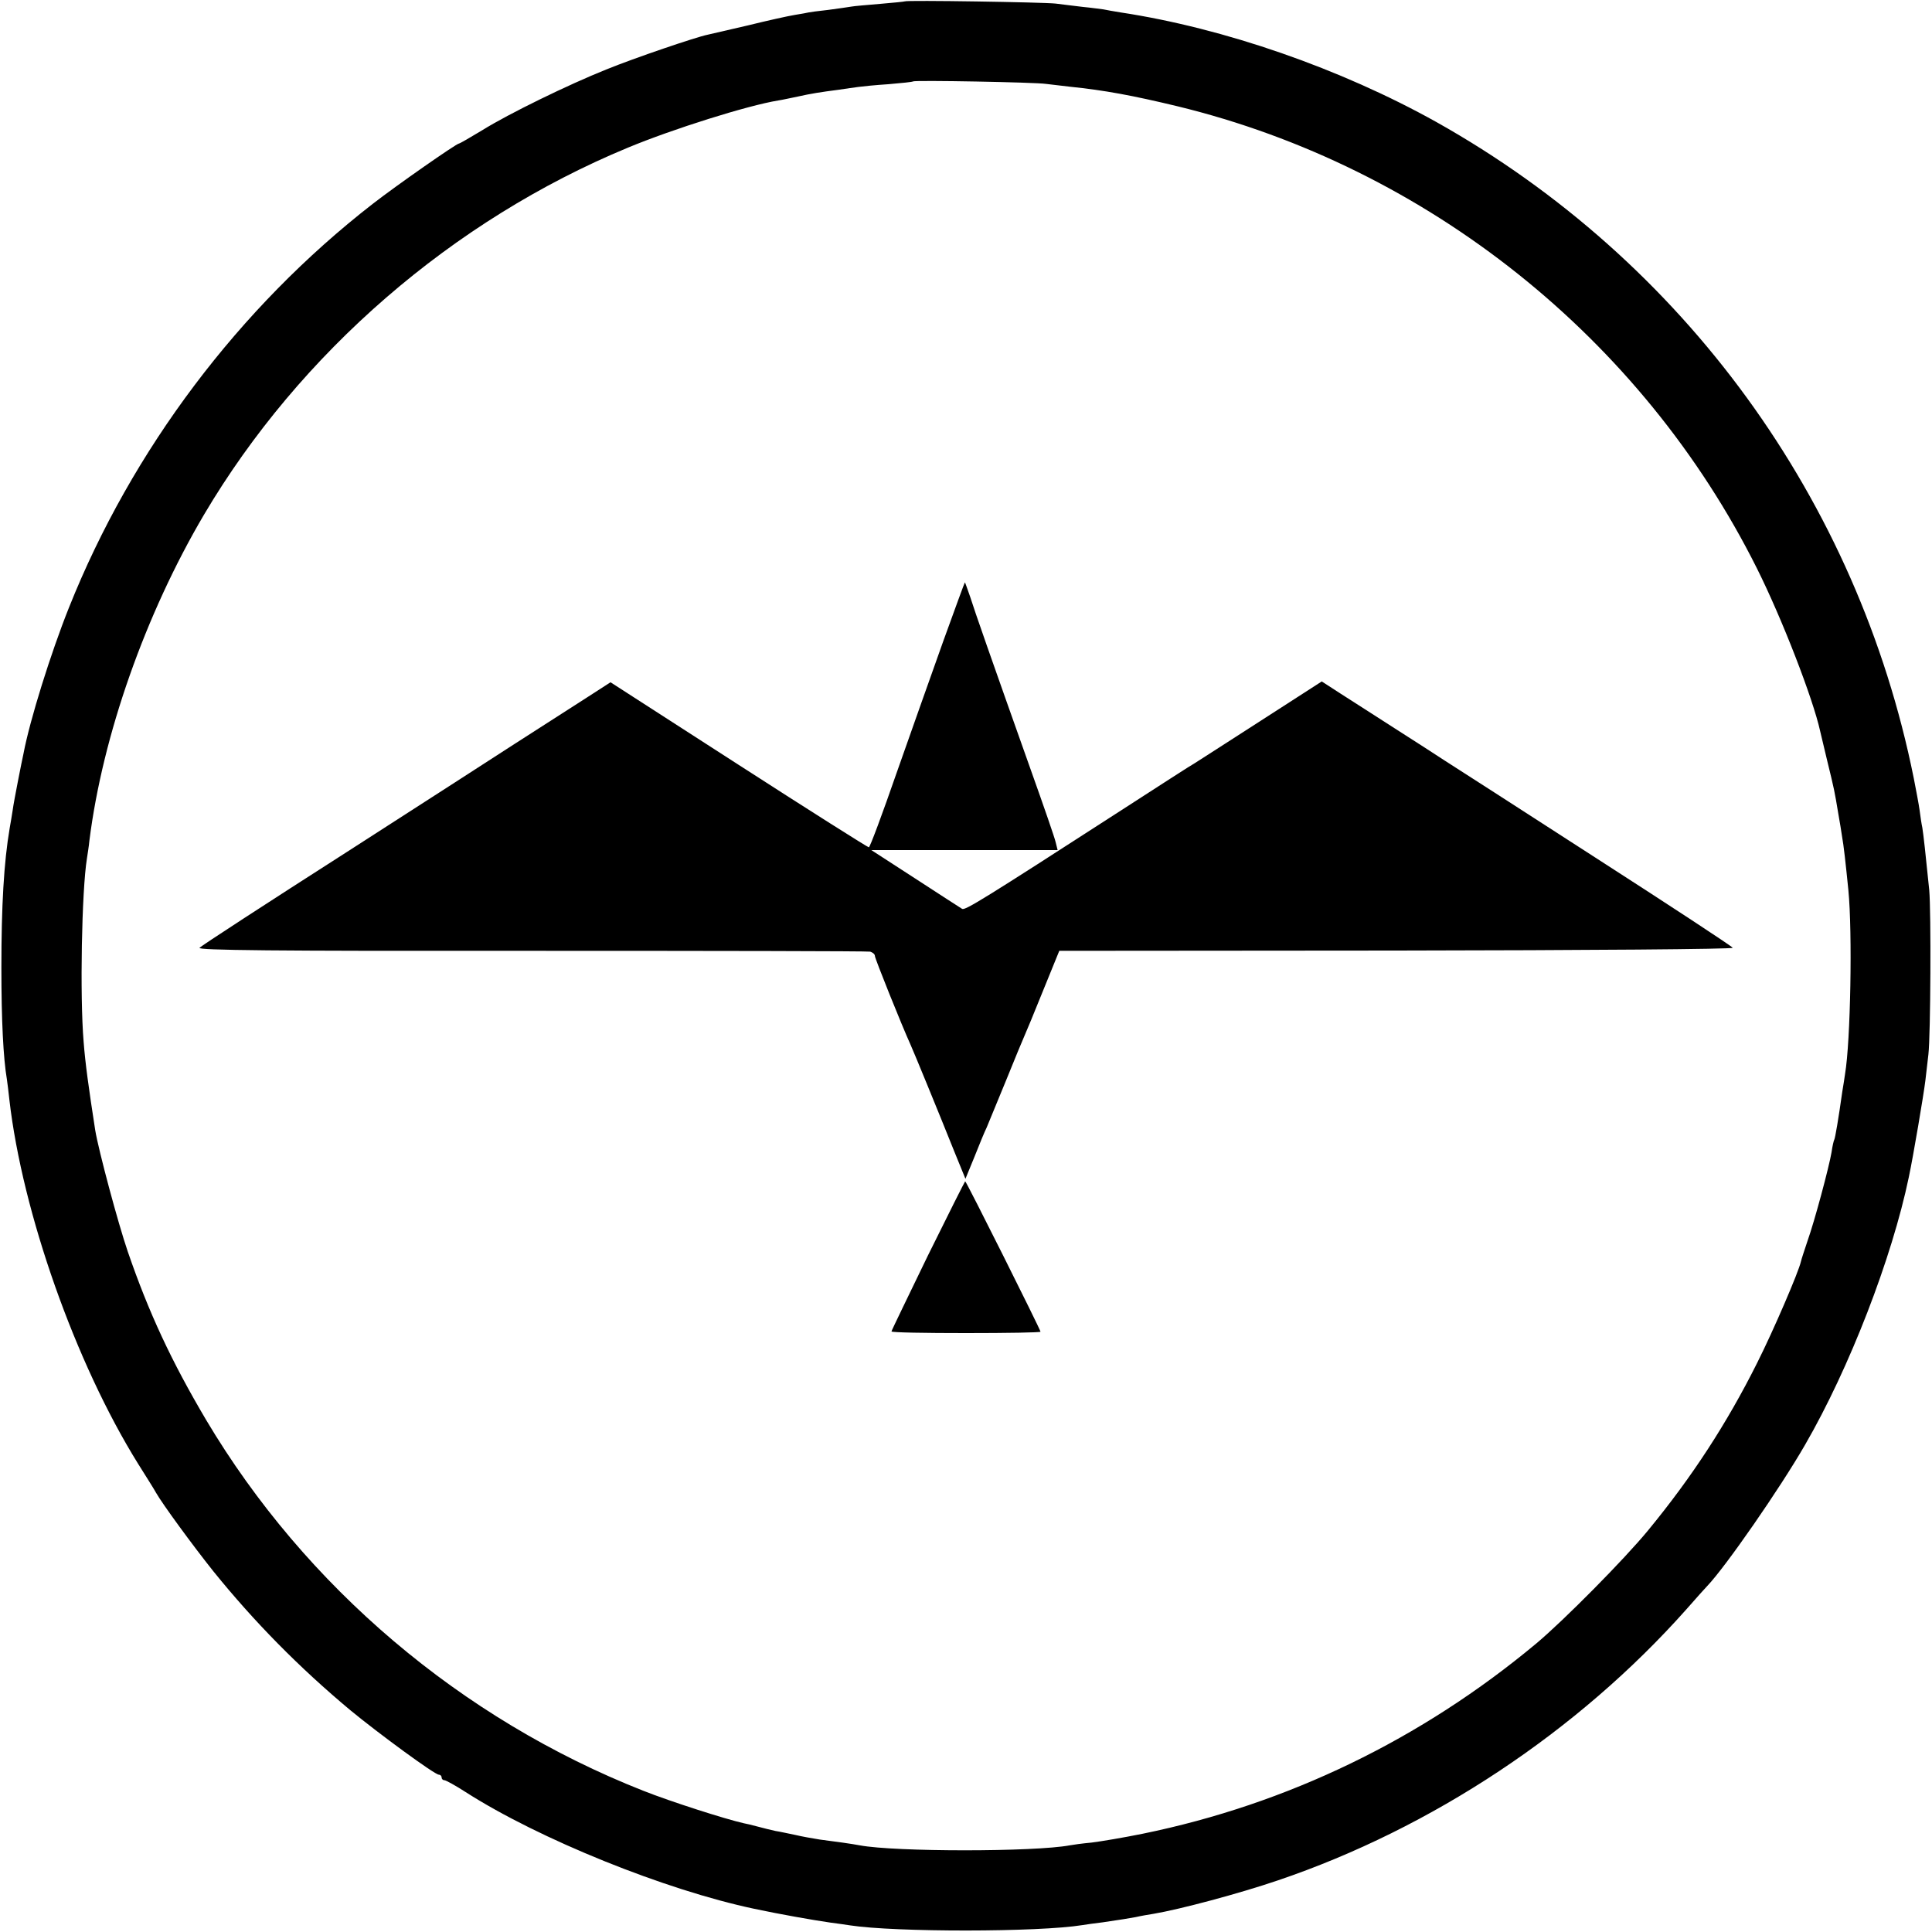 <?xml version="1.0" standalone="no"?>
<!DOCTYPE svg PUBLIC "-//W3C//DTD SVG 20010904//EN"
 "http://www.w3.org/TR/2001/REC-SVG-20010904/DTD/svg10.dtd">
<svg version="1.0" xmlns="http://www.w3.org/2000/svg"
 width="700pt" height="700pt" viewBox="0 0 700 700"
 preserveAspectRatio="xMidYMid meet">
<g transform="translate(0,700) scale(0.1,-0.1)"
fill="#000000" stroke="none">
<path d="M3278 6995 c-1 -1 -42 -5 -89 -9 -47 -4 -95 -8 -105 -10 -10 -2 -48
-7 -84 -12 -36 -4 -67 -8 -70 -9 -3 -1 -25 -5 -50 -9 -25 -4 -101 -21 -170
-38 -69 -16 -135 -31 -147 -34 -40 -8 -264 -84 -367 -126 -135 -54 -353 -160
-449 -220 -43 -26 -81 -48 -84 -48 -9 0 -227 -152 -313 -219 -484 -376 -872
-891 -1100 -1462 -66 -165 -142 -408 -165 -530 -3 -13 -12 -58 -20 -99 -8 -41
-17 -89 -19 -105 -3 -17 -7 -46 -11 -66 -21 -123 -30 -282 -30 -504 0 -194 7
-329 20 -406 2 -13 6 -46 9 -74 47 -408 239 -953 466 -1318 30 -48 60 -95 65
-105 24 -42 133 -191 208 -285 147 -182 310 -348 497 -504 102 -84 305 -233
320 -233 5 0 10 -4 10 -10 0 -5 4 -10 10 -10 5 0 40 -19 77 -43 267 -171 724
-355 1046 -423 89 -19 213 -41 276 -50 25 -3 57 -8 71 -10 163 -25 682 -25
842 1 13 2 46 7 73 10 74 11 87 13 120 19 17 4 46 9 65 12 95 16 309 73 450
121 558 189 1087 540 1480 982 36 41 70 79 76 85 66 69 263 353 354 511 161
278 315 677 376 970 16 75 54 300 60 350 4 33 9 76 11 95 8 70 10 517 3 595
-13 129 -21 202 -25 226 -3 13 -7 41 -10 64 -3 22 -13 74 -21 115 -203 1009
-833 1875 -1730 2378 -346 193 -768 340 -1144 397 -25 4 -53 9 -62 11 -9 1
-43 6 -75 9 -32 4 -76 9 -98 12 -44 5 -541 13 -547 8z m512 -299 c19 -2 58 -7
85 -10 127 -13 229 -32 391 -71 905 -220 1683 -840 2100 -1675 90 -180 203
-471 229 -590 2 -8 13 -55 25 -105 26 -106 27 -112 40 -190 6 -33 12 -71 14
-85 6 -32 13 -96 23 -195 15 -153 8 -548 -12 -666 -2 -13 -6 -42 -10 -64 -14
-100 -26 -169 -29 -174 -2 -3 -7 -24 -10 -46 -9 -53 -61 -248 -87 -321 -11
-33 -22 -66 -24 -75 -8 -37 -100 -251 -159 -368 -109 -218 -236 -413 -394
-605 -86 -105 -306 -327 -405 -410 -417 -348 -903 -583 -1427 -690 -69 -14
-152 -28 -185 -32 -33 -3 -69 -8 -79 -10 -128 -24 -633 -24 -761 0 -26 5 -89
14 -145 21 -25 4 -65 11 -90 17 -25 5 -56 12 -70 14 -14 3 -43 10 -65 16 -22
6 -44 11 -50 12 -67 15 -264 78 -365 118 -659 260 -1223 738 -1583 1343 -126
213 -208 389 -284 610 -35 102 -106 367 -118 440 -24 155 -36 242 -42 320 -14
166 -7 547 12 665 2 14 7 43 9 65 48 381 203 820 415 1180 347 587 901 1067
1536 1330 161 67 434 153 545 171 14 2 45 9 70 14 49 11 81 16 150 25 25 4 56
8 70 10 14 2 63 7 110 10 47 4 86 8 88 10 5 5 444 -3 482 -9z"/>
<path d="M3418 4678 c-42 -117 -118 -333 -170 -480 -51 -147 -96 -268 -100
-268 -4 0 -216 134 -472 299 l-464 299 -79 -51 c-109 -70 -164 -105 -268 -172
-49 -32 -324 -209 -610 -393 -286 -183 -526 -339 -532 -346 -10 -9 261 -12
1200 -11 666 0 1220 -1 1230 -3 9 -3 17 -9 17 -16 0 -9 96 -248 129 -321 11
-24 103 -248 159 -388 l40 -98 32 78 c17 43 37 92 45 108 7 17 38 93 70 170
31 77 61 149 66 160 5 11 36 85 68 165 l59 145 1221 1 c698 1 1220 5 1219 10
-2 5 -226 152 -498 327 -272 176 -517 333 -545 351 -27 18 -108 70 -180 116
-71 46 -161 103 -198 127 l-68 44 -222 -143 c-122 -79 -229 -147 -238 -153
-10 -5 -132 -84 -273 -175 -494 -319 -559 -359 -570 -353 -6 4 -83 53 -170
110 l-159 103 338 0 337 0 -7 28 c-3 15 -44 133 -90 262 -146 411 -203 574
-220 628 -10 28 -18 52 -19 52 -1 0 -36 -96 -78 -212z"/>
<path d="M3362 2451 c-72 -149 -132 -272 -132 -275 0 -4 122 -6 270 -6 149 0
270 2 270 5 0 7 -269 545 -273 545 -1 0 -62 -121 -135 -269z"/>
</g>
</svg>
